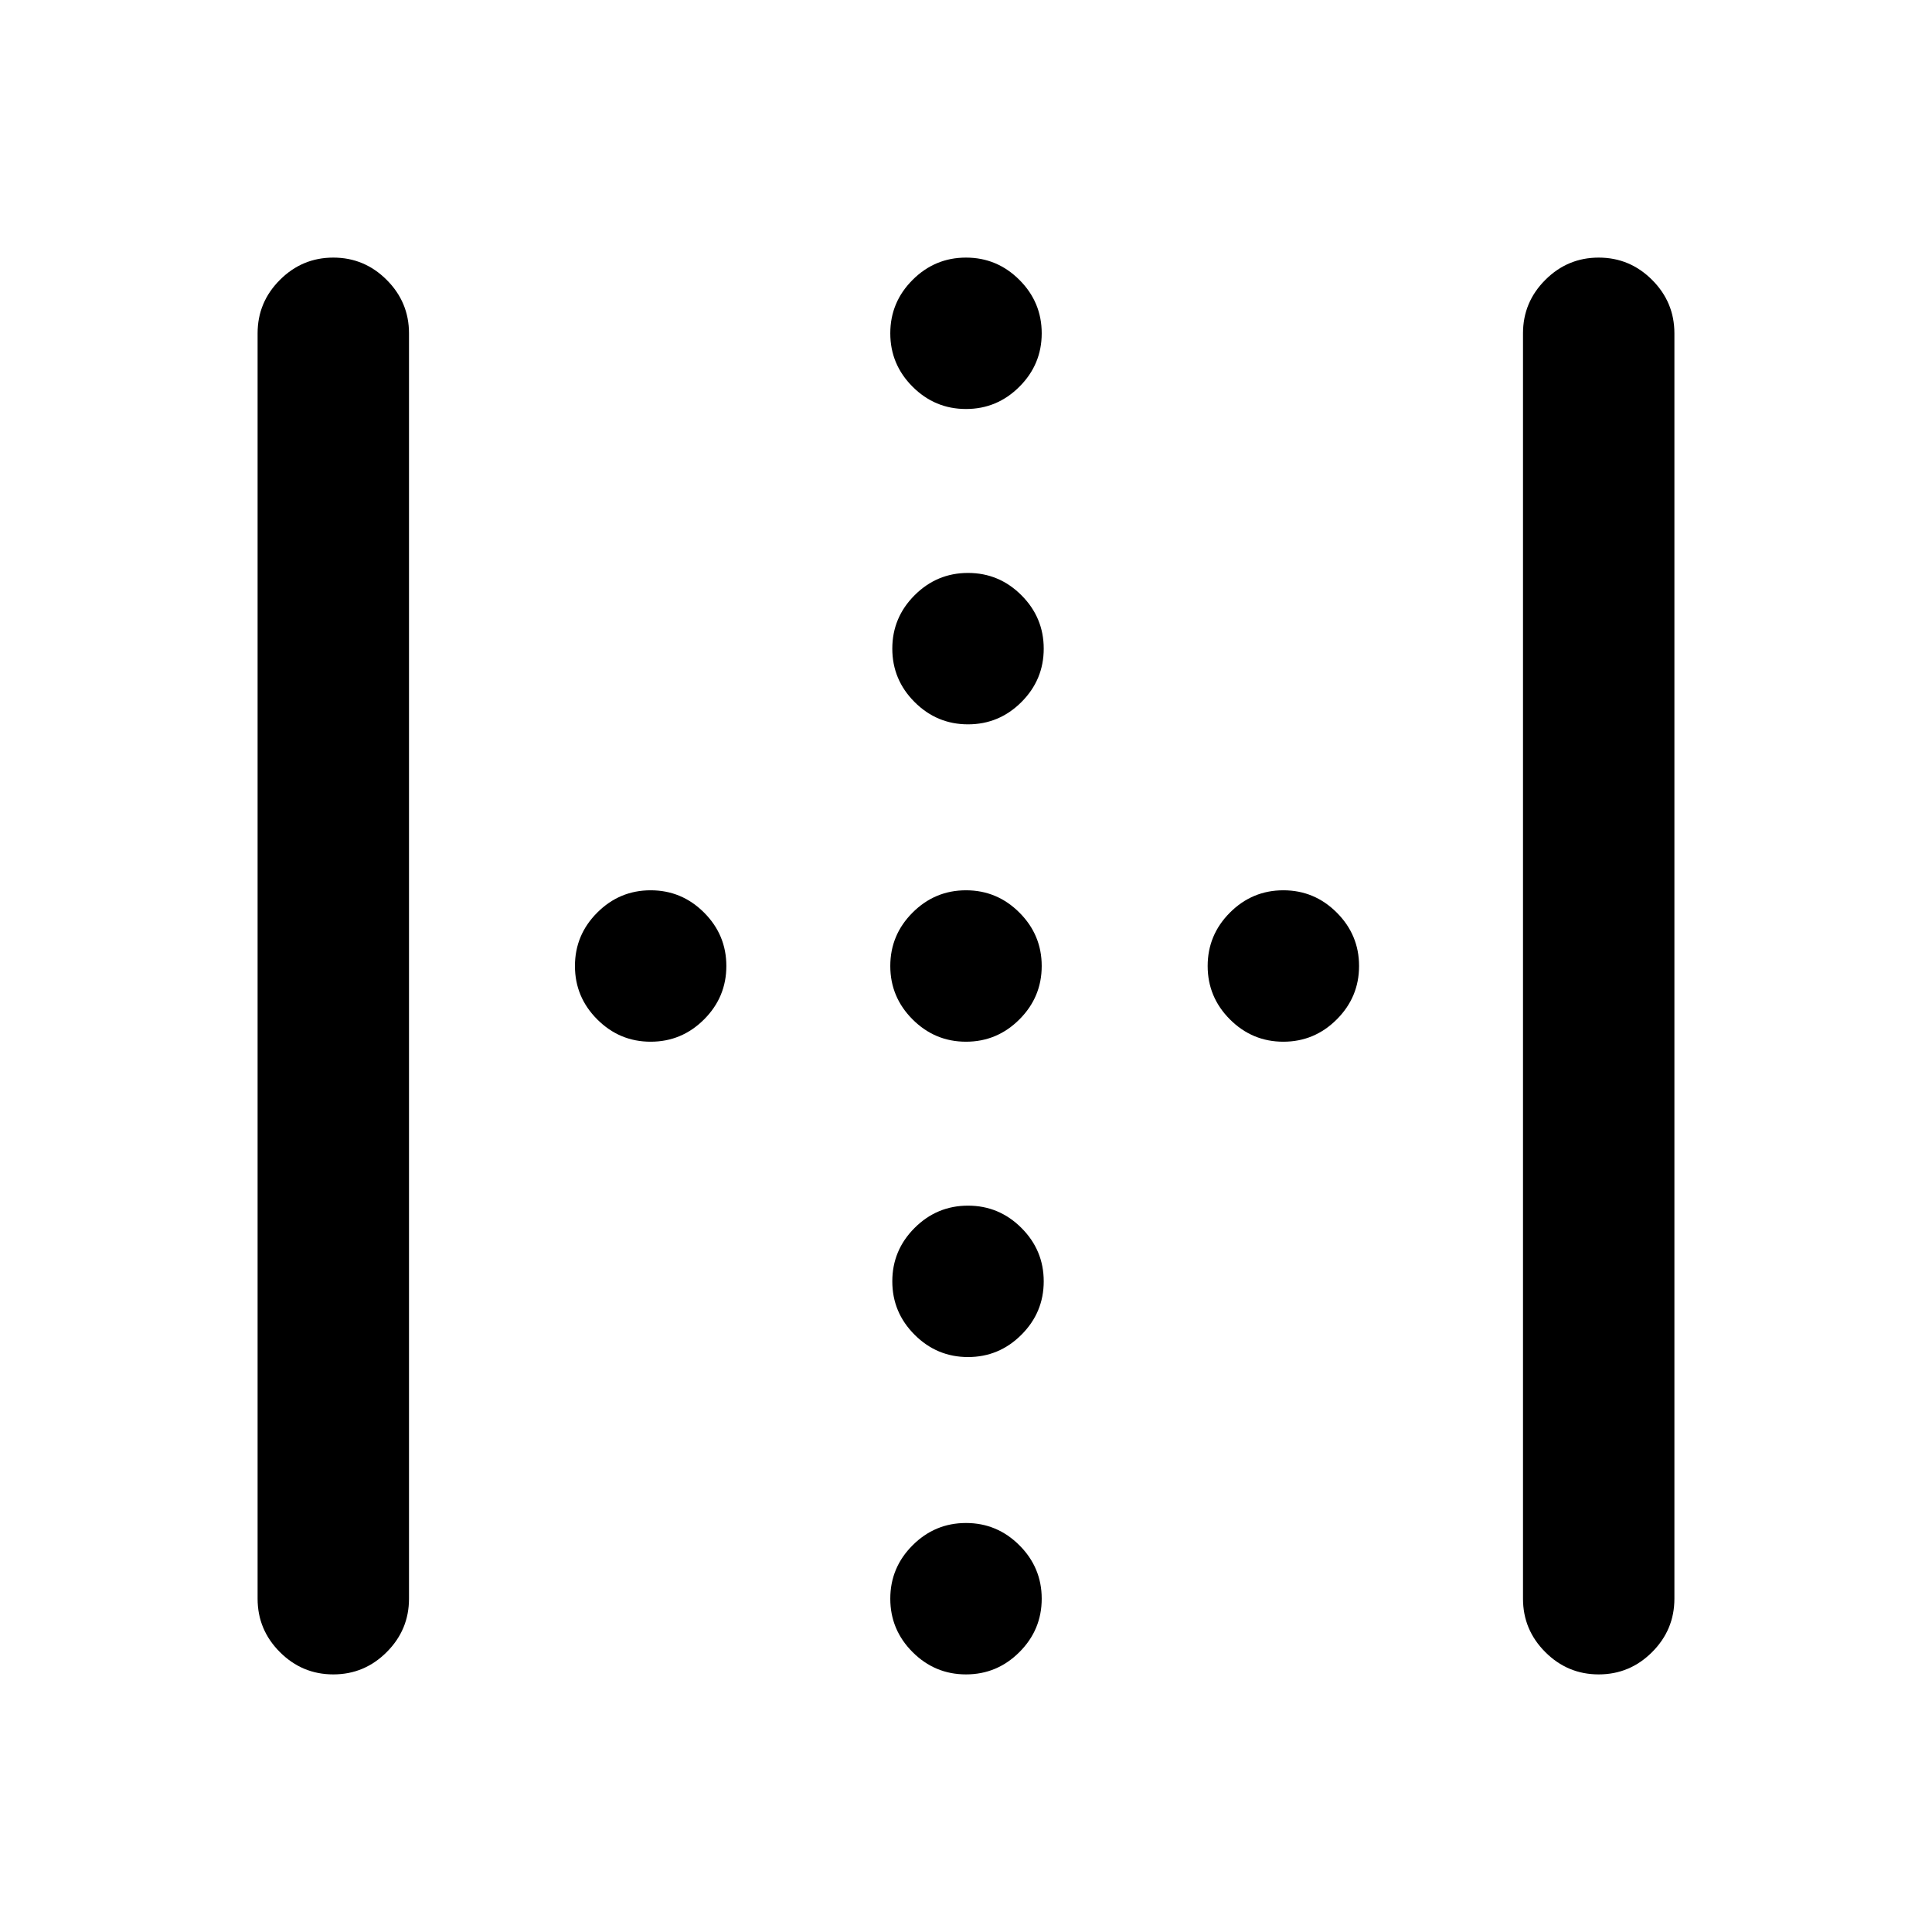 <svg xmlns="http://www.w3.org/2000/svg" height="24" viewBox="0 -960 960 960" width="24"><path d="M128-165.62v-628.76q0-15.47 11.08-26.54Q150.15-832 165.62-832q15.46 0 26.53 11.08 11.08 11.07 11.08 26.54v628.76q0 15.47-11.08 26.54Q181.08-128 165.62-128q-15.47 0-26.54-11.08Q128-150.15 128-165.62Zm628.77 0v-628.76q0-15.47 11.08-26.54Q778.92-832 794.38-832q15.47 0 26.54 11.08Q832-809.85 832-794.38v628.76q0 15.47-11.08 26.54Q809.85-128 794.38-128q-15.46 0-26.53-11.08-11.08-11.07-11.08-26.54ZM481-600.08q-15.46 0-26.54-11.07-11.08-11.08-11.08-26.54 0-15.46 11.08-26.54 11.08-11.08 26.54-11.08 15.46 0 26.54 11.08 11.08 11.08 11.08 26.54 0 15.46-11.08 26.54-11.08 11.07-26.54 11.07Zm-157.69 157.7q-15.46 0-26.54-11.08-11.08-11.08-11.08-26.54 0-15.46 11.08-26.54 11.08-11.08 26.54-11.08 15.46 0 26.54 11.08 11.07 11.08 11.07 26.54 0 15.46-11.07 26.54-11.08 11.08-26.54 11.08Zm156.69 0q-15.46 0-26.54-11.08-11.08-11.08-11.08-26.54 0-15.46 11.08-26.54 11.08-11.08 26.54-11.08 15.46 0 26.54 11.08 11.08 11.08 11.08 26.54 0 15.46-11.08 26.54-11.08 11.08-26.54 11.08Zm157.69 0q-15.46 0-26.54-11.08-11.07-11.08-11.07-26.54 0-15.46 11.07-26.54 11.08-11.08 26.54-11.08 15.46 0 26.54 11.08 11.08 11.08 11.08 26.54 0 15.46-11.08 26.54-11.08 11.08-26.54 11.08ZM481-285.69q-15.46 0-26.54-11.08-11.08-11.08-11.08-26.54 0-15.46 11.08-26.54 11.08-11.07 26.54-11.07 15.46 0 26.54 11.07 11.08 11.08 11.08 26.54 0 15.46-11.08 26.54-11.08 11.08-26.54 11.08Zm-1-471.08q-15.46 0-26.54-11.08-11.08-11.07-11.08-26.53 0-15.47 11.08-26.54Q464.54-832 480-832q15.46 0 26.54 11.08 11.08 11.07 11.08 26.54 0 15.46-11.08 26.53-11.08 11.08-26.54 11.08ZM480-128q-15.46 0-26.54-11.08-11.08-11.07-11.08-26.54 0-15.46 11.08-26.53 11.08-11.08 26.54-11.08 15.46 0 26.54 11.08 11.08 11.07 11.08 26.53 0 15.47-11.08 26.54Q495.46-128 480-128Z"/></svg>